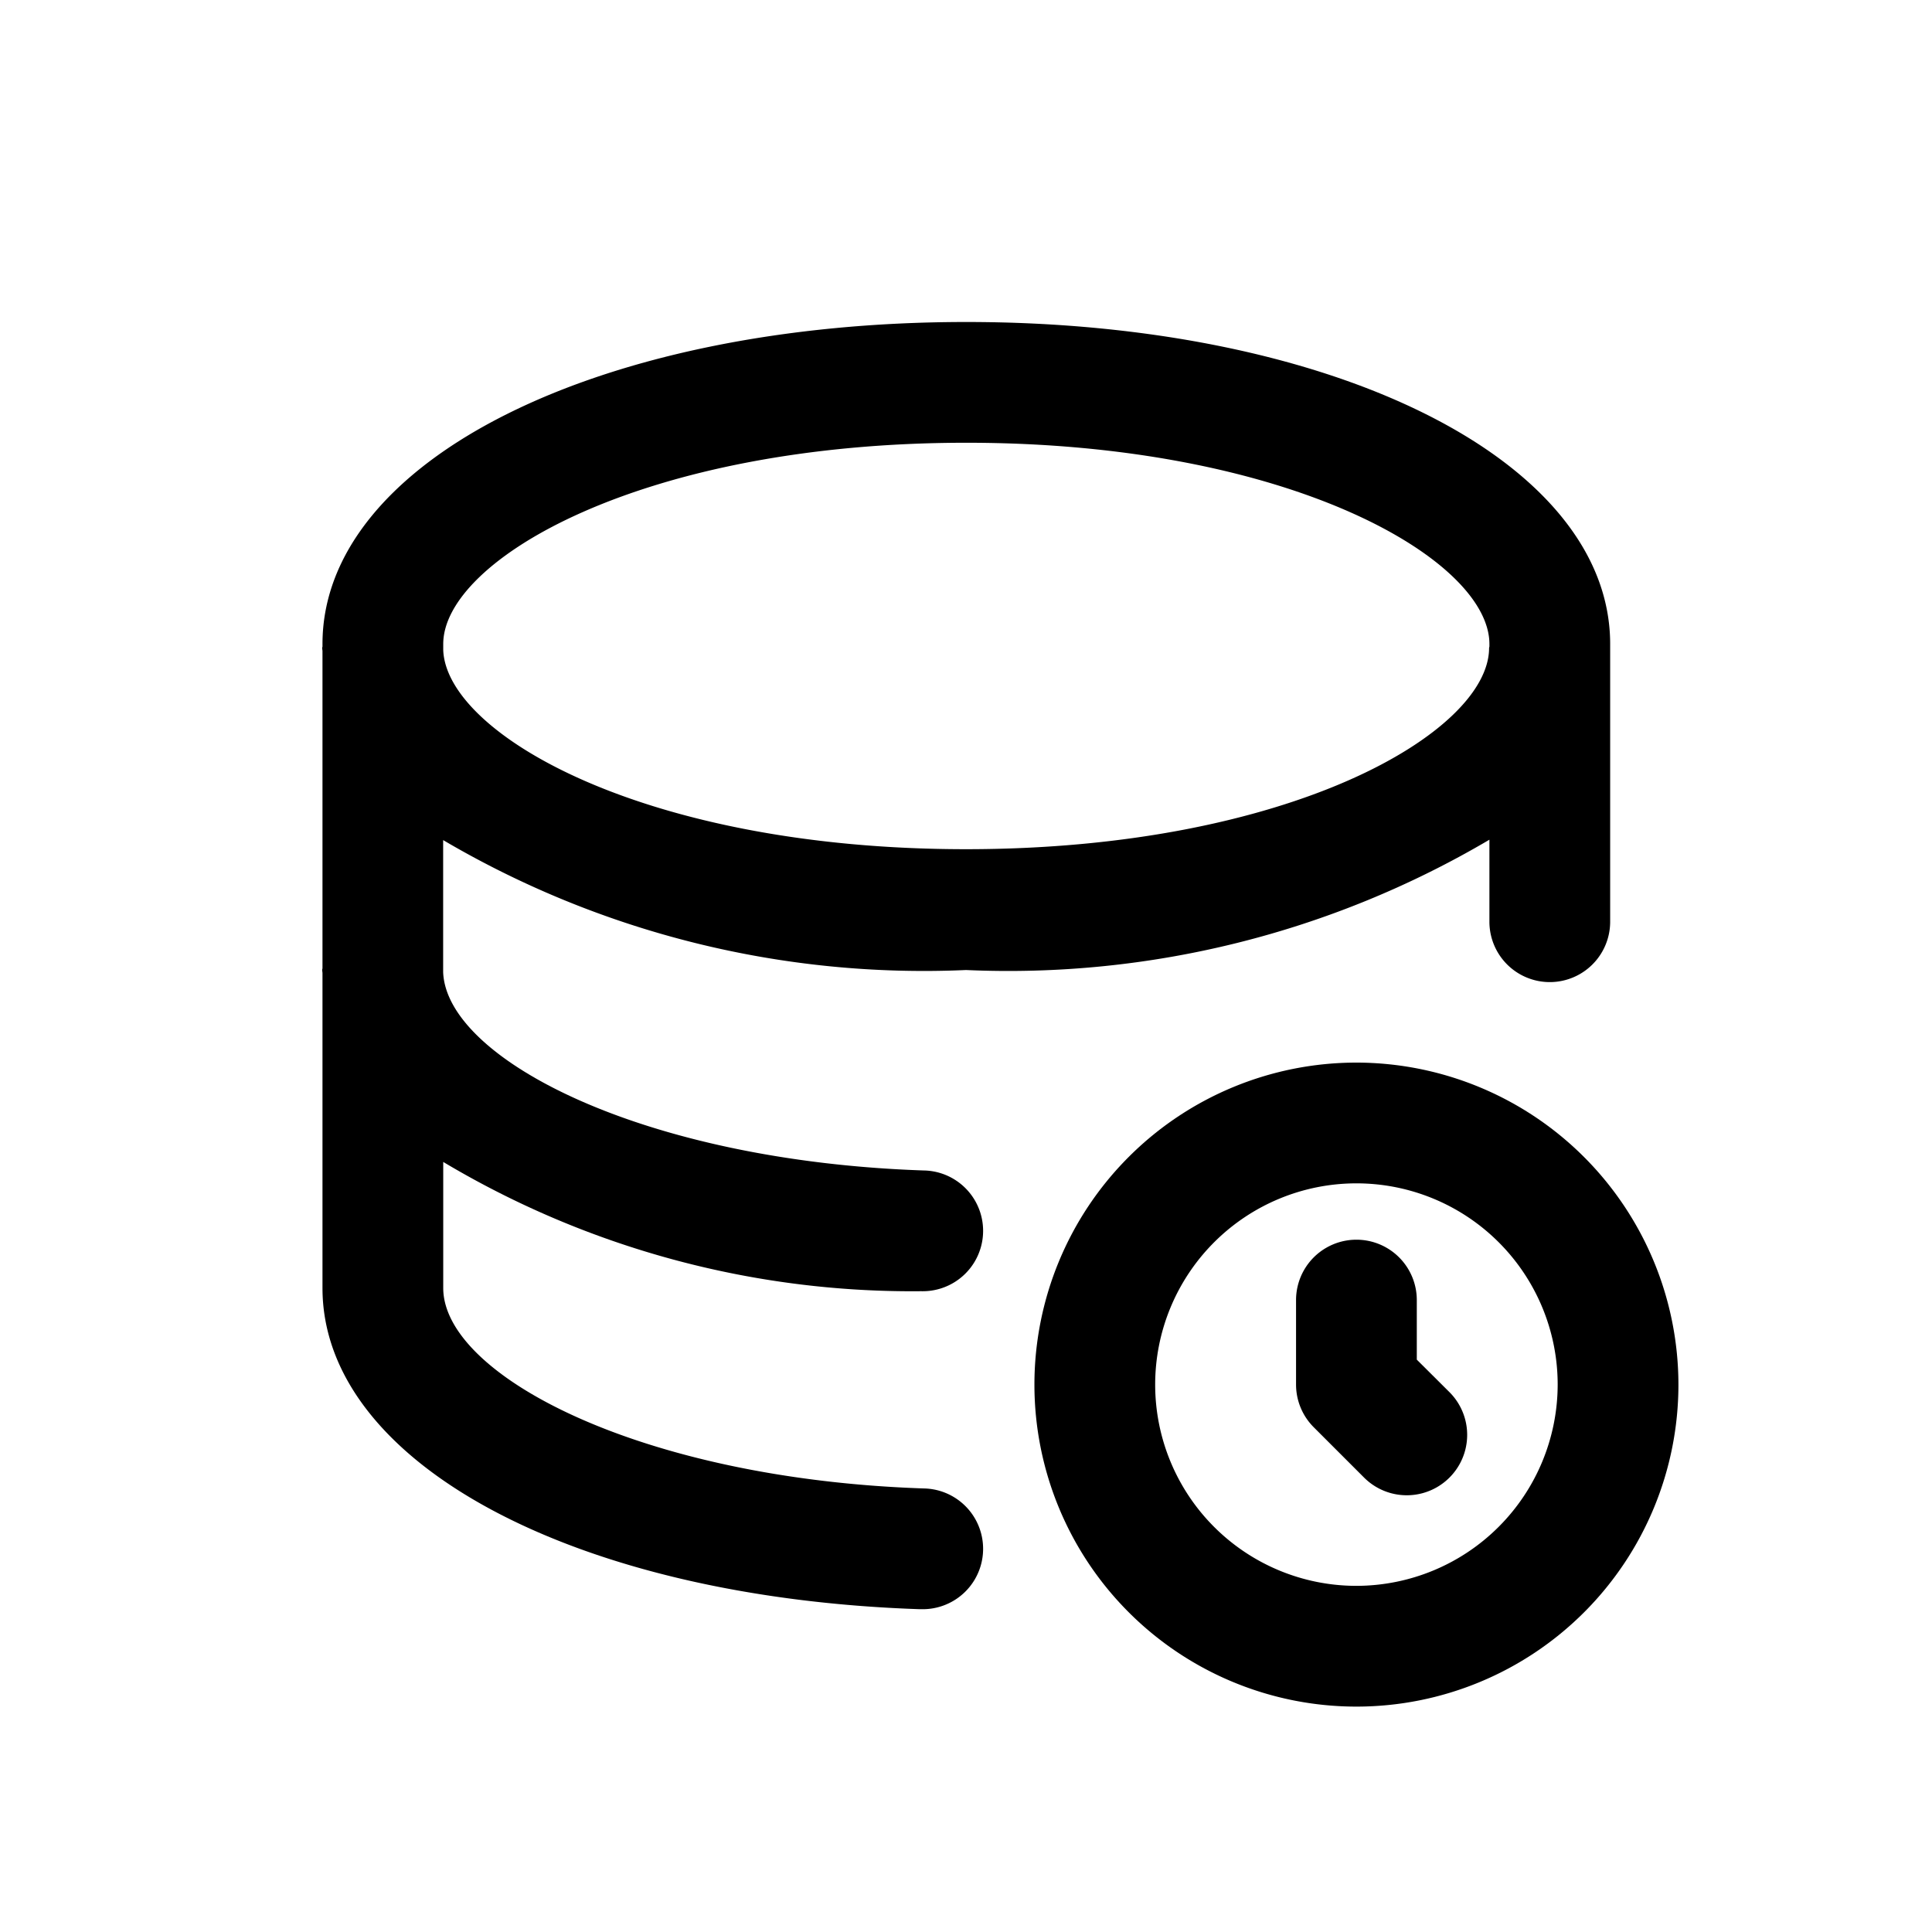 <svg id="icons" xmlns="http://www.w3.org/2000/svg" viewBox="0 0 24 24"><title>02-05-database-time-m</title><rect id="canvas" width="24" height="24" style="fill:none"/><path d="M16.85,13.2a4,4,0,1,0,4,4A4.004,4.004,0,0,0,16.85,13.2Zm0,6.5a2.5,2.5,0,1,1,2.5-2.5A2.503,2.503,0,0,1,16.85,19.7Z"/><path d="M17.6,16.89V16.15a.75.75,0,1,0-1.5,0v1.05a.75.75,0,0,0,.22.53l.625.625a.75.75,0,0,0,1.061-1.061Z"/><path d="M11.425,16.04l.025 0a.75.75,0,0,0,.025-1.5c-3.49-.118-5.928-1.386-5.97-2.463V10.436A11.777,11.777,0,0,0,12,12.05a11.764,11.764,0,0,0,6.502-1.619V11.45a.75.75,0,1,0,1.5,0V8c0-2.28-3.438-4-7.998-4s-7.998,1.72-7.998,4v.03c-0.0.007-.004.013-.004.019,0,.014.004.027.004.041v3.938c-0.0.007-.004.013-.004.019,0,.015.004.029.004.043V16c0,2.167,3.12,3.845,7.419,3.99l.025 0a.75.75,0,0,0,.025-1.5C7.958,18.372,5.506,17.083,5.506,16V14.434A11.353,11.353,0,0,0,11.425,16.04ZM12.004,5.5c4.026,0,6.498,1.456,6.498,2.5v.03c-0.0.007-.004.013-.004.019,0,1.044-2.472,2.5-6.498,2.5-3.992,0-6.453-1.431-6.494-2.473V8C5.506,6.956,7.978,5.5,12.004,5.5Z"/></svg>
